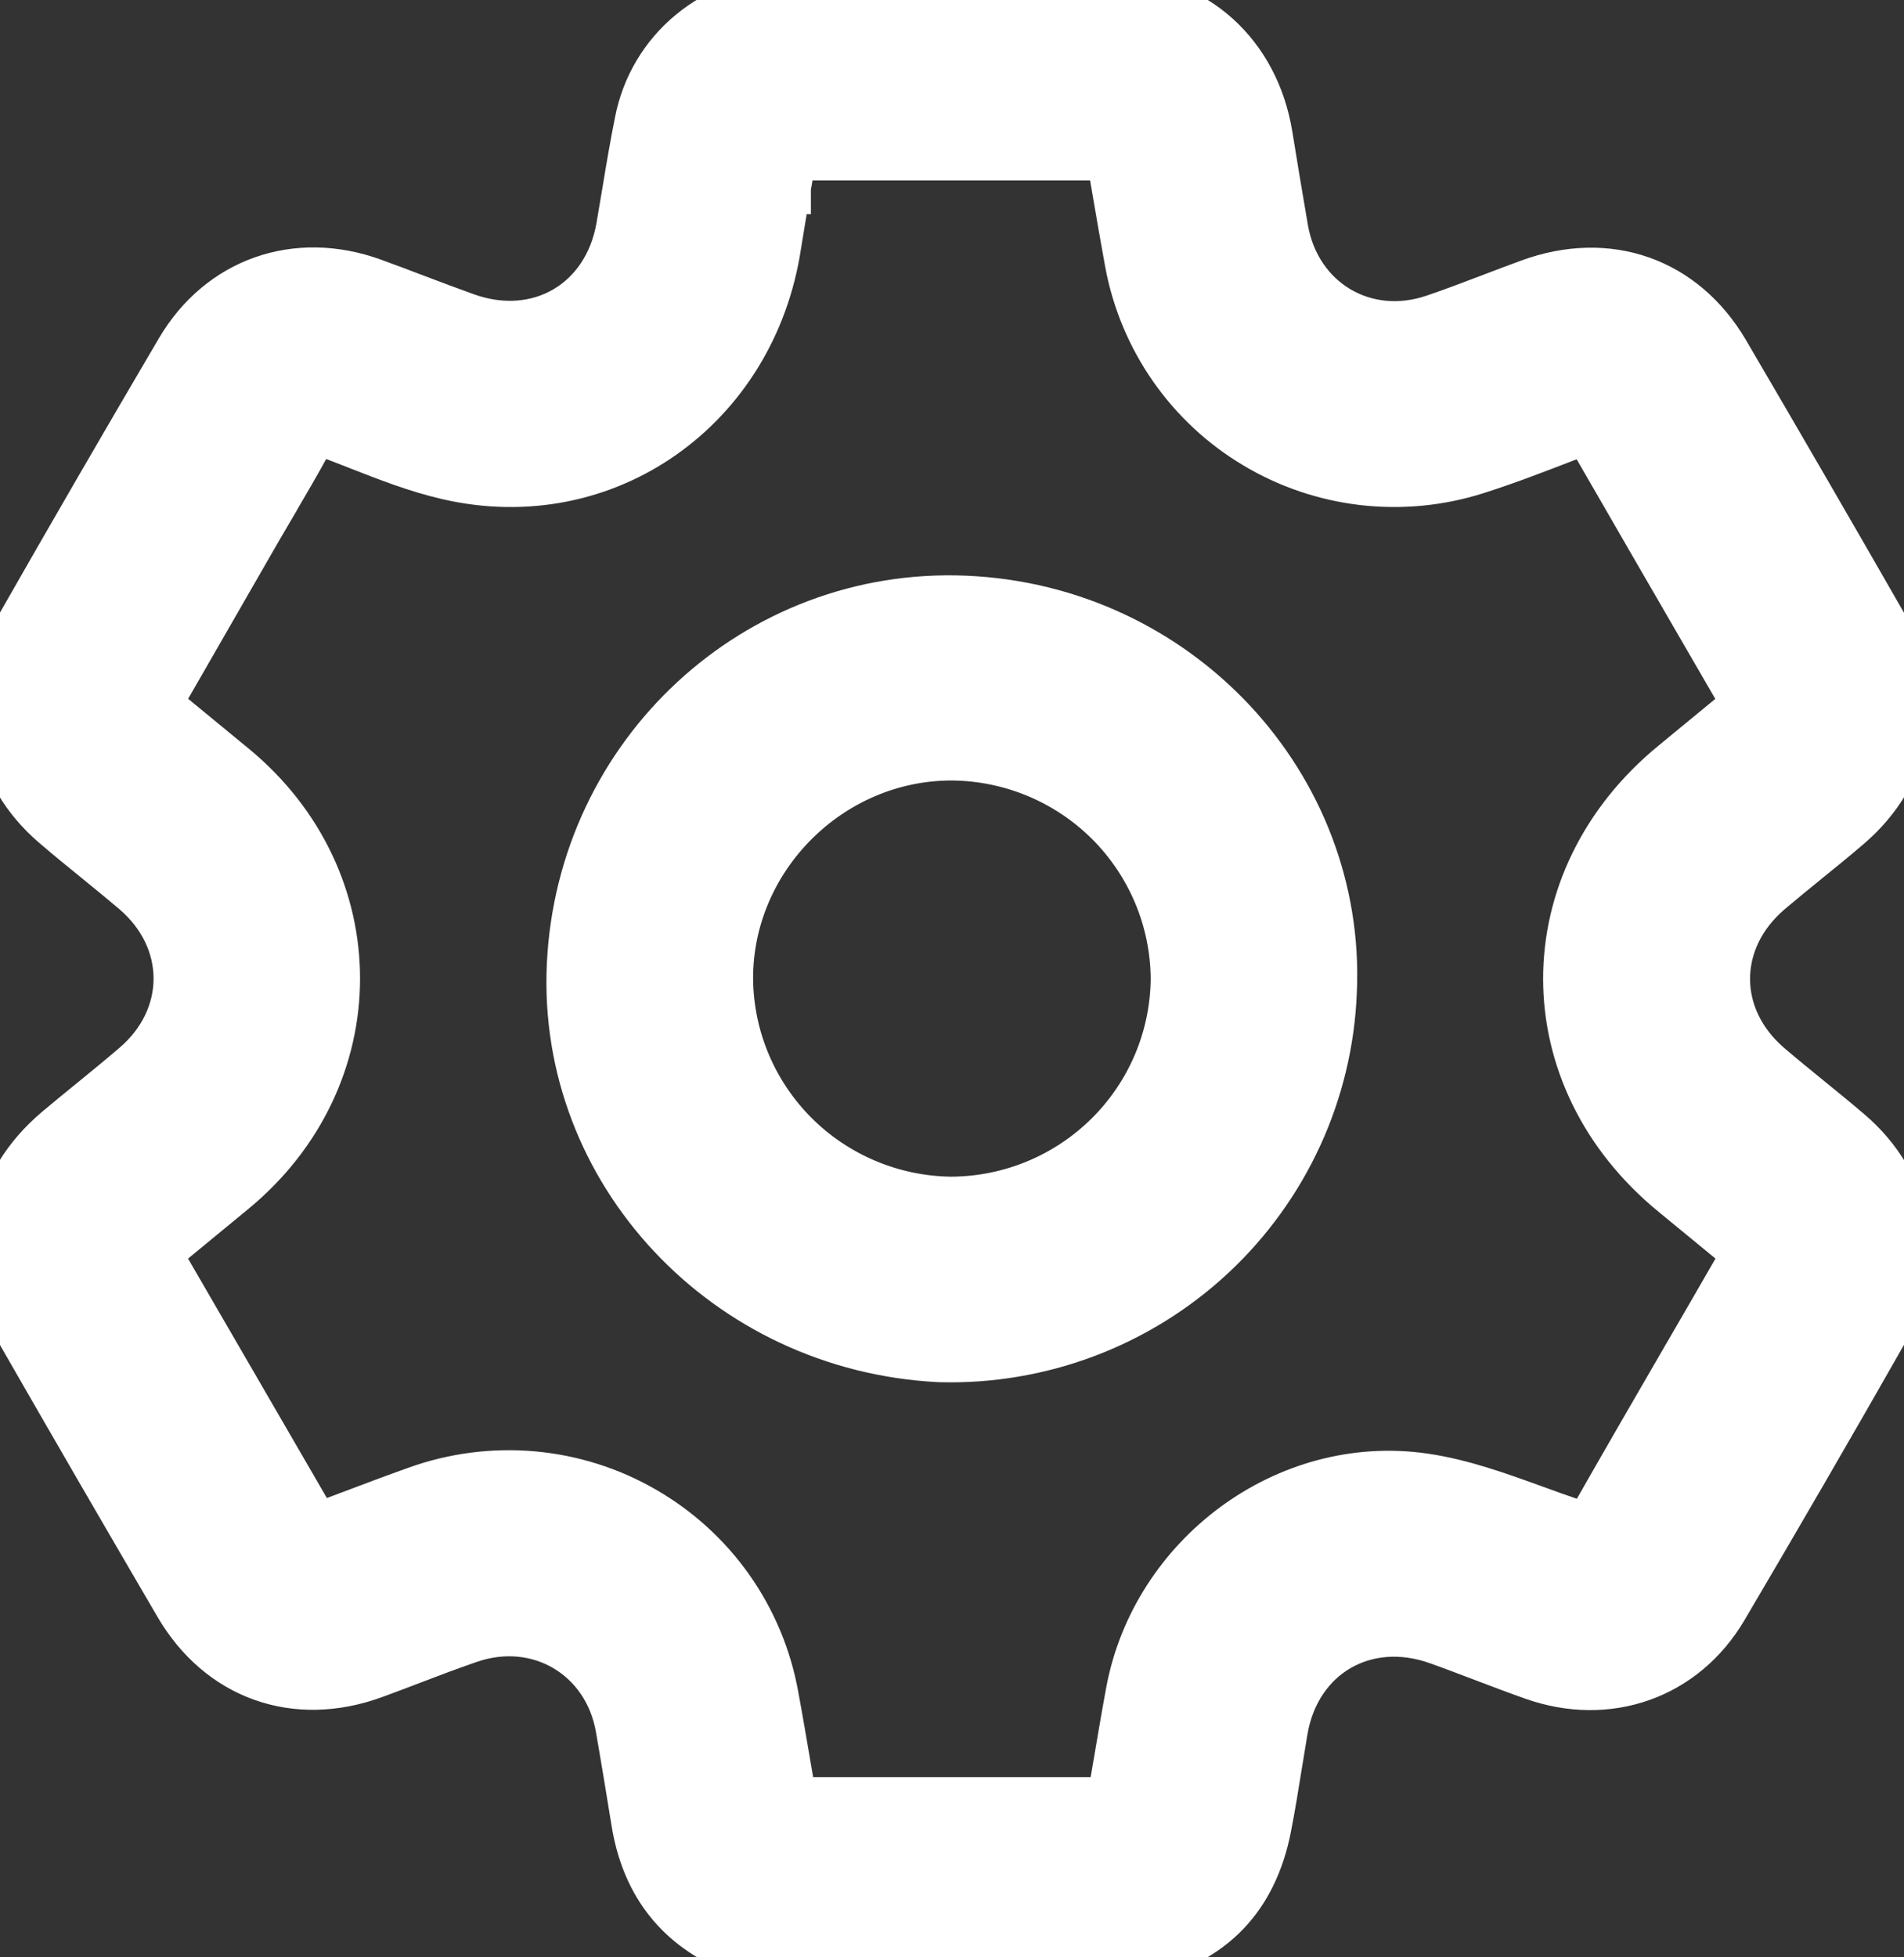 <svg width="36" height="37" viewBox="0 0 36 37" fill="none" xmlns="http://www.w3.org/2000/svg">
<rect x="0" y="0" width="36" height="37" fill="#333333" stroke="none"/>
<path d="M14.516 36.998C14.444 36.974 14.372 36.953 14.3 36.931C14.142 36.884 13.984 36.837 13.834 36.772C12.806 36.326 12.236 35.529 12.058 34.439C11.961 33.845 11.865 33.252 11.761 32.659C11.521 31.266 10.192 30.479 8.851 30.943C8.484 31.069 8.122 31.207 7.76 31.345L7.76 31.345C7.525 31.435 7.289 31.525 7.053 31.611C5.594 32.143 4.19 31.647 3.409 30.311C2.411 28.605 1.421 26.897 0.438 25.184C-0.335 23.836 -0.071 22.399 1.126 21.392C1.328 21.222 1.532 21.056 1.736 20.89L1.736 20.89L1.736 20.89C2.018 20.66 2.299 20.43 2.576 20.194C3.681 19.254 3.678 17.739 2.576 16.801C2.34 16.601 2.099 16.405 1.859 16.209C1.594 15.994 1.329 15.778 1.07 15.556C-0.053 14.598 -0.321 13.148 0.409 11.871C1.405 10.125 2.413 8.385 3.433 6.652C4.194 5.356 5.61 4.864 7.03 5.377C7.304 5.476 7.576 5.58 7.848 5.683L7.848 5.683L7.848 5.683C8.162 5.802 8.476 5.921 8.793 6.034C10.194 6.535 11.517 5.761 11.771 4.3C11.809 4.083 11.845 3.866 11.881 3.649C11.955 3.202 12.03 2.754 12.12 2.31C12.244 1.665 12.589 1.083 13.097 0.664C13.604 0.244 14.242 0.014 14.901 0.011C16.968 -0.004 19.034 -0.004 21.101 0.011C22.558 0.022 23.692 1.056 23.939 2.556C24.036 3.15 24.133 3.743 24.236 4.336C24.478 5.734 25.795 6.521 27.137 6.061C27.515 5.933 27.887 5.79 28.26 5.648L28.26 5.648L28.26 5.648C28.485 5.563 28.709 5.477 28.934 5.395C30.396 4.86 31.8 5.349 32.583 6.685C33.588 8.4 34.584 10.119 35.572 11.842C36.323 13.156 36.055 14.602 34.903 15.583C34.651 15.798 34.394 16.008 34.135 16.217C33.896 16.412 33.657 16.606 33.422 16.805C32.314 17.747 32.311 19.254 33.417 20.196C33.667 20.41 33.923 20.617 34.178 20.825C34.428 21.029 34.678 21.232 34.924 21.442C36.048 22.399 36.321 23.85 35.593 25.126C34.593 26.884 33.578 28.634 32.551 30.376C31.807 31.636 30.396 32.13 29.008 31.64C28.69 31.528 28.375 31.408 28.059 31.288L28.059 31.288L28.059 31.288C27.777 31.181 27.495 31.073 27.211 30.972C25.809 30.467 24.479 31.239 24.228 32.698C24.192 32.911 24.157 33.124 24.123 33.338L24.123 33.338L24.123 33.338C24.058 33.743 23.993 34.147 23.914 34.548C23.658 35.83 22.902 36.645 21.608 36.942C21.563 36.957 21.519 36.977 21.478 37.001L14.516 36.998ZM2.913 13.327C3.409 13.736 3.892 14.133 4.376 14.53C6.954 16.645 6.951 20.354 4.37 22.474L2.91 23.675L5.96 28.934C6.173 28.855 6.381 28.776 6.587 28.699L6.587 28.699C7.034 28.53 7.466 28.367 7.901 28.212C8.594 27.964 9.332 27.869 10.065 27.933C10.799 27.998 11.509 28.221 12.146 28.588C12.784 28.954 13.334 29.454 13.758 30.054C14.181 30.654 14.468 31.338 14.599 32.06C14.687 32.535 14.768 33.01 14.849 33.488C14.883 33.689 14.917 33.89 14.952 34.093H21.044C21.083 33.867 21.121 33.641 21.159 33.416L21.16 33.414L21.16 33.413C21.24 32.941 21.319 32.469 21.406 31.999C21.875 29.449 24.342 27.599 26.917 27.972C27.63 28.075 28.322 28.327 29.012 28.577C29.243 28.661 29.474 28.745 29.706 28.823C29.963 28.91 30.076 28.88 30.213 28.642C30.787 27.634 31.369 26.631 31.95 25.628L31.953 25.624C32.276 25.067 32.599 24.51 32.92 23.952C32.95 23.897 32.977 23.842 33.005 23.787C33.025 23.746 33.046 23.705 33.067 23.663L32.65 23.32L32.649 23.319C32.325 23.053 32.006 22.79 31.686 22.528C29.006 20.343 29.008 16.659 31.686 14.473C32.011 14.206 32.336 13.938 32.663 13.669L32.663 13.669L32.663 13.669L33.077 13.328L32.455 12.254L32.454 12.253C31.678 10.914 30.911 9.59 30.147 8.264C30.055 8.105 29.969 8.083 29.799 8.15L29.58 8.235L29.58 8.235C29.023 8.45 28.467 8.665 27.898 8.846C27.214 9.063 26.492 9.133 25.779 9.051C25.066 8.968 24.379 8.736 23.764 8.368C23.148 8.001 22.618 7.507 22.209 6.92C21.8 6.332 21.521 5.665 21.39 4.962C21.303 4.49 21.222 4.016 21.141 3.542C21.105 3.331 21.069 3.121 21.032 2.91H14.941C14.905 3.123 14.868 3.336 14.832 3.547L14.832 3.548L14.831 3.548C14.769 3.91 14.707 4.269 14.65 4.629C14.189 7.679 11.429 9.632 8.475 8.948C7.892 8.814 7.333 8.595 6.775 8.376C6.591 8.304 6.408 8.232 6.223 8.163C6.01 8.082 5.907 8.111 5.797 8.315C5.579 8.713 5.35 9.105 5.12 9.497L5.12 9.498L5.12 9.498C5.033 9.645 4.946 9.793 4.86 9.942L2.913 13.327ZM17.766 25.628C13.748 25.426 10.657 22.108 10.839 18.242C11.026 14.268 14.335 11.217 18.246 11.382C22.251 11.551 25.329 14.885 25.155 18.739C25.083 20.626 24.266 22.408 22.883 23.698C21.499 24.988 19.66 25.681 17.766 25.628ZM22.257 18.493C22.247 17.373 21.797 16.301 21.003 15.508C20.208 14.715 19.133 14.265 18.009 14.254C15.677 14.244 13.733 16.181 13.739 18.504C13.749 19.624 14.199 20.695 14.993 21.488C15.787 22.28 16.862 22.731 17.985 22.743C19.116 22.738 20.198 22.288 20.998 21.492C21.797 20.697 22.25 19.619 22.257 18.493Z" fill="white"/>
<path d="M14.516 36.998C14.444 36.974 14.372 36.953 14.3 36.931C14.142 36.884 13.984 36.837 13.834 36.772C12.806 36.326 12.236 35.529 12.058 34.439C11.961 33.845 11.865 33.252 11.761 32.659C11.521 31.266 10.192 30.479 8.851 30.943C8.484 31.069 8.122 31.207 7.76 31.345L7.76 31.345C7.525 31.435 7.289 31.525 7.053 31.611C5.594 32.143 4.19 31.647 3.409 30.311C2.411 28.605 1.421 26.897 0.438 25.184C-0.335 23.836 -0.071 22.399 1.126 21.392C1.328 21.222 1.532 21.056 1.736 20.89L1.736 20.89L1.736 20.89C2.018 20.66 2.299 20.43 2.576 20.194C3.681 19.254 3.678 17.739 2.576 16.801C2.34 16.601 2.099 16.405 1.859 16.209C1.594 15.994 1.329 15.778 1.07 15.556C-0.053 14.598 -0.321 13.148 0.409 11.871C1.405 10.125 2.413 8.385 3.433 6.652C4.194 5.356 5.61 4.864 7.03 5.377C7.304 5.476 7.576 5.58 7.848 5.683L7.848 5.683L7.848 5.683C8.162 5.802 8.476 5.921 8.793 6.034C10.194 6.535 11.517 5.761 11.771 4.3C11.809 4.083 11.845 3.866 11.881 3.649C11.955 3.202 12.03 2.754 12.12 2.31C12.244 1.665 12.589 1.083 13.097 0.664C13.604 0.244 14.242 0.014 14.901 0.011C16.968 -0.004 19.034 -0.004 21.101 0.011C22.558 0.022 23.692 1.056 23.939 2.556C24.036 3.15 24.133 3.743 24.236 4.336C24.478 5.734 25.795 6.521 27.137 6.061C27.515 5.933 27.887 5.79 28.26 5.648L28.26 5.648L28.26 5.648C28.485 5.563 28.709 5.477 28.934 5.395C30.396 4.86 31.8 5.349 32.583 6.685C33.588 8.4 34.584 10.119 35.572 11.842C36.323 13.156 36.055 14.602 34.903 15.583C34.651 15.798 34.394 16.008 34.135 16.217C33.896 16.412 33.657 16.606 33.422 16.805C32.314 17.747 32.311 19.254 33.417 20.196C33.667 20.41 33.923 20.617 34.178 20.825C34.428 21.029 34.678 21.232 34.924 21.442C36.048 22.399 36.321 23.85 35.593 25.126C34.593 26.884 33.578 28.634 32.551 30.376C31.807 31.636 30.396 32.13 29.008 31.64C28.69 31.528 28.375 31.408 28.059 31.288L28.059 31.288L28.059 31.288C27.777 31.181 27.495 31.073 27.211 30.972C25.809 30.467 24.479 31.239 24.228 32.698C24.192 32.911 24.157 33.124 24.123 33.338L24.123 33.338L24.123 33.338C24.058 33.743 23.993 34.147 23.914 34.548C23.658 35.83 22.902 36.645 21.608 36.942C21.563 36.957 21.519 36.977 21.478 37.001L14.516 36.998ZM2.913 13.327C3.409 13.736 3.892 14.133 4.376 14.53C6.954 16.645 6.951 20.354 4.37 22.474L2.91 23.675L5.96 28.934C6.173 28.855 6.381 28.776 6.587 28.699L6.587 28.699C7.034 28.53 7.466 28.367 7.901 28.212C8.594 27.964 9.332 27.869 10.065 27.933C10.799 27.998 11.509 28.221 12.146 28.588C12.784 28.954 13.334 29.454 13.758 30.054C14.181 30.654 14.468 31.338 14.599 32.06C14.687 32.535 14.768 33.01 14.849 33.488C14.883 33.689 14.917 33.89 14.952 34.093H21.044C21.083 33.867 21.121 33.641 21.159 33.416L21.16 33.414L21.16 33.413C21.24 32.941 21.319 32.469 21.406 31.999C21.875 29.449 24.342 27.599 26.917 27.972C27.63 28.075 28.322 28.327 29.012 28.577C29.243 28.661 29.474 28.745 29.706 28.823C29.963 28.91 30.076 28.88 30.213 28.642C30.787 27.634 31.369 26.631 31.95 25.628L31.953 25.624C32.276 25.067 32.599 24.51 32.92 23.952C32.95 23.897 32.977 23.842 33.005 23.787C33.025 23.746 33.046 23.705 33.067 23.663L32.65 23.32L32.649 23.319C32.325 23.053 32.006 22.79 31.686 22.528C29.006 20.343 29.008 16.659 31.686 14.473C32.011 14.206 32.336 13.938 32.663 13.669L32.663 13.669L32.663 13.669L33.077 13.328L32.455 12.254L32.454 12.253C31.678 10.914 30.911 9.59 30.147 8.264C30.055 8.105 29.969 8.083 29.799 8.15L29.58 8.235L29.58 8.235C29.023 8.45 28.467 8.665 27.898 8.846C27.214 9.063 26.492 9.133 25.779 9.051C25.066 8.968 24.379 8.736 23.764 8.368C23.148 8.001 22.618 7.507 22.209 6.92C21.8 6.332 21.521 5.665 21.39 4.962C21.303 4.49 21.222 4.016 21.141 3.542C21.105 3.331 21.069 3.121 21.032 2.91H14.941C14.905 3.123 14.868 3.336 14.832 3.547L14.832 3.548L14.831 3.548C14.769 3.91 14.707 4.269 14.65 4.629C14.189 7.679 11.429 9.632 8.475 8.948C7.892 8.814 7.333 8.595 6.775 8.376C6.591 8.304 6.408 8.232 6.223 8.163C6.01 8.082 5.907 8.111 5.797 8.315C5.579 8.713 5.35 9.105 5.12 9.497L5.12 9.498L5.12 9.498C5.033 9.645 4.946 9.793 4.86 9.942L2.913 13.327ZM17.766 25.628C13.748 25.426 10.657 22.108 10.839 18.242C11.026 14.268 14.335 11.217 18.246 11.382C22.251 11.551 25.329 14.885 25.155 18.739C25.083 20.626 24.266 22.408 22.883 23.698C21.499 24.988 19.66 25.681 17.766 25.628ZM22.257 18.493C22.247 17.373 21.797 16.301 21.003 15.508C20.208 14.715 19.133 14.265 18.009 14.254C15.677 14.244 13.733 16.181 13.739 18.504C13.749 19.624 14.199 20.695 14.993 21.488C15.787 22.28 16.862 22.731 17.985 22.743C19.116 22.738 20.198 22.288 20.998 21.492C21.797 20.697 22.25 19.619 22.257 18.493Z" stroke="white"/>
</svg>
